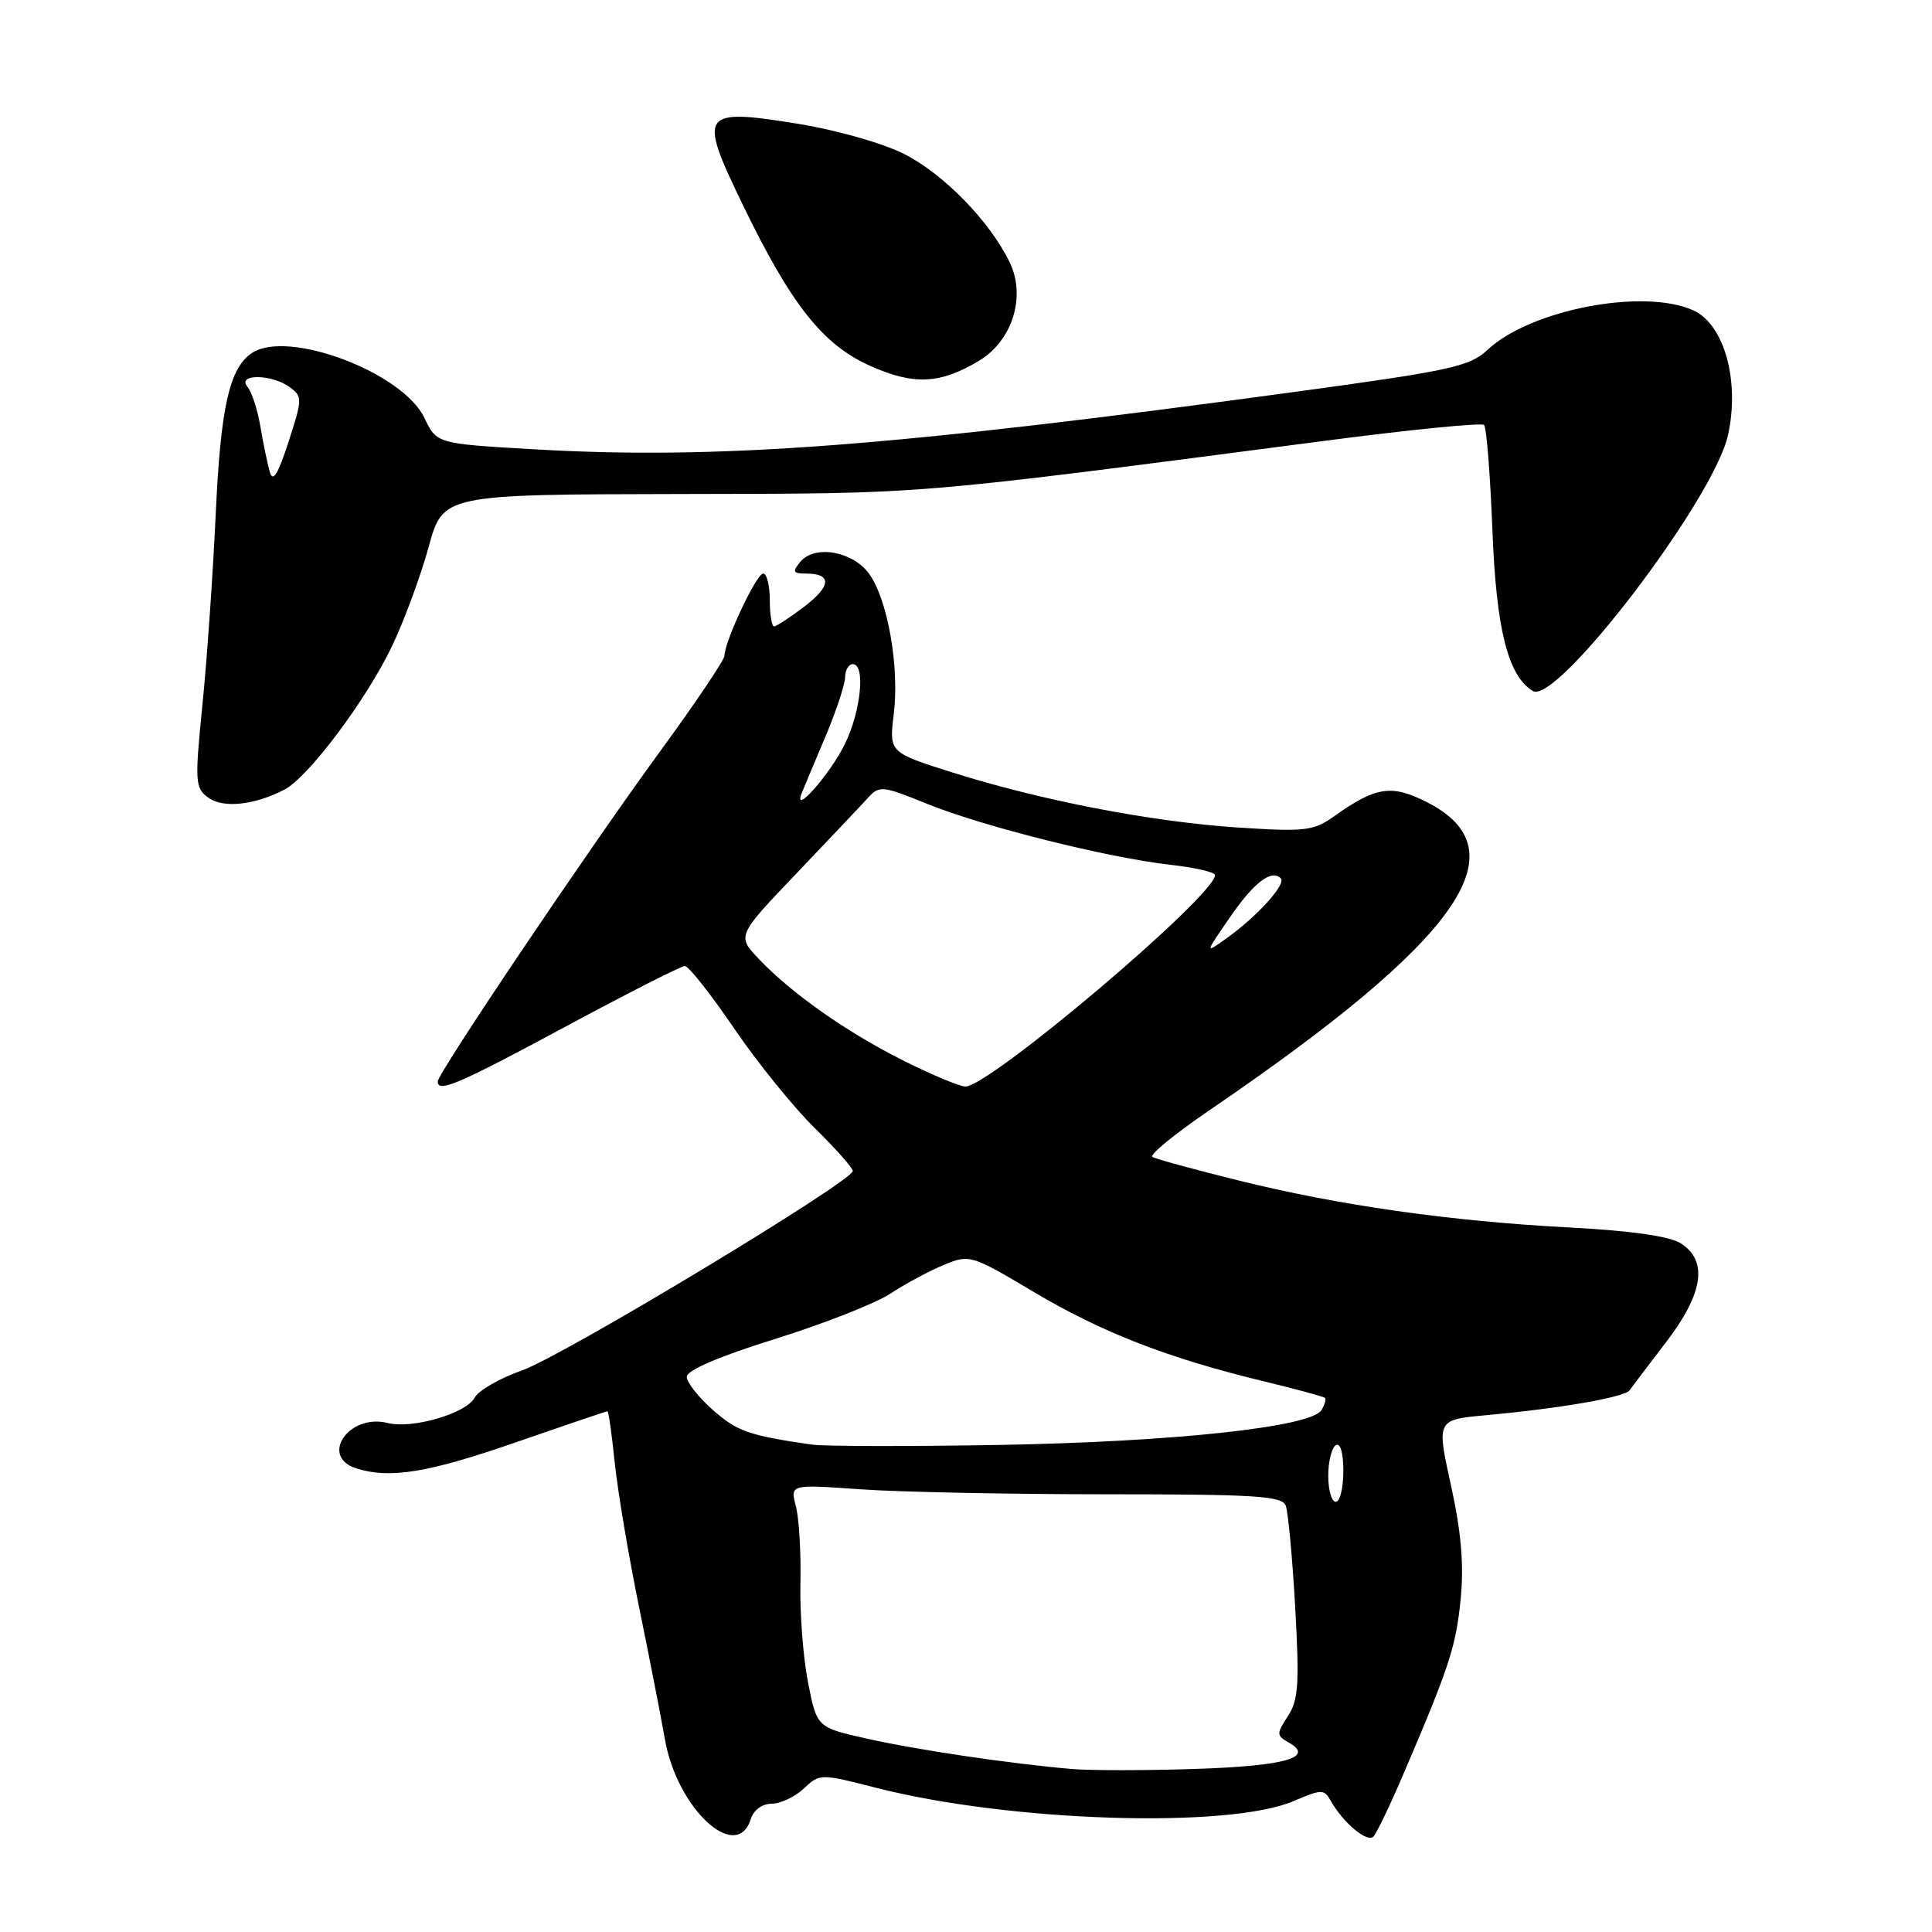 <?xml version="1.0" encoding="UTF-8" standalone="no"?>
<!DOCTYPE svg PUBLIC "-//W3C//DTD SVG 1.1//EN" "http://www.w3.org/Graphics/SVG/1.1/DTD/svg11.dtd" >
<svg xmlns="http://www.w3.org/2000/svg" xmlns:xlink="http://www.w3.org/1999/xlink" version="1.1" viewBox="0 0 256 256">
 <g >
 <path fill="currentColor"
d=" M 185.99 235.00 C 192.06 220.83 192.93 218.16 193.55 211.84 C 193.99 207.32 193.62 203.00 192.26 196.81 C 190.35 188.12 190.35 188.12 196.92 187.52 C 206.76 186.62 215.29 185.14 215.93 184.22 C 216.24 183.78 218.41 180.91 220.75 177.86 C 225.69 171.41 226.35 167.11 222.75 164.77 C 221.26 163.81 216.28 163.09 208.00 162.65 C 192.16 161.82 177.38 159.72 164.00 156.39 C 158.22 154.96 153.14 153.57 152.70 153.30 C 152.26 153.03 155.67 150.24 160.29 147.09 C 193.43 124.48 201.72 112.74 189.11 106.31 C 184.40 103.90 182.31 104.22 176.76 108.17 C 174.05 110.10 172.95 110.23 164.02 109.65 C 152.62 108.90 137.95 106.07 126.15 102.34 C 117.81 99.70 117.81 99.70 118.43 94.60 C 119.20 88.34 117.61 79.36 115.14 76.00 C 112.95 73.02 107.94 72.16 106.04 74.45 C 104.95 75.77 105.07 76.00 106.82 76.00 C 110.26 76.00 110.16 77.64 106.56 80.39 C 104.67 81.82 102.88 83.00 102.57 83.00 C 102.26 83.00 102.00 81.42 102.00 79.50 C 102.00 77.58 101.61 76.00 101.12 76.00 C 100.24 76.00 96.00 85.00 96.00 86.88 C 96.00 87.43 92.12 93.20 87.37 99.69 C 77.91 112.65 58.00 142.21 58.00 143.31 C 58.00 144.85 60.79 143.65 75.00 136.00 C 83.18 131.60 90.26 128.00 90.75 128.00 C 91.24 128.00 94.17 131.71 97.26 136.25 C 100.35 140.79 105.16 146.73 107.94 149.46 C 110.72 152.19 113.00 154.75 113.00 155.16 C 113.00 156.52 74.54 179.71 69.16 181.59 C 66.23 182.62 63.41 184.24 62.90 185.19 C 61.77 187.30 54.63 189.38 51.35 188.55 C 46.23 187.27 42.29 193.01 47.22 194.57 C 51.65 195.98 56.74 195.15 68.36 191.11 C 74.88 188.85 80.34 187.00 80.49 187.00 C 80.64 187.00 81.07 190.04 81.45 193.75 C 81.83 197.46 83.28 206.12 84.69 213.00 C 86.10 219.88 87.62 227.70 88.09 230.39 C 89.67 239.63 97.60 247.00 99.50 241.00 C 99.87 239.83 101.01 239.00 102.25 239.00 C 103.42 239.00 105.33 238.10 106.51 236.99 C 108.63 235.00 108.69 235.00 116.08 236.89 C 133.78 241.42 162.86 242.34 171.44 238.64 C 175.09 237.07 175.46 237.06 176.31 238.58 C 177.94 241.51 181.18 244.22 181.99 243.35 C 182.43 242.88 184.23 239.12 185.99 235.00 Z  M 37.69 104.63 C 40.85 103.00 48.55 92.73 51.96 85.59 C 53.56 82.22 55.74 76.33 56.79 72.50 C 58.70 65.52 58.70 65.52 90.10 65.46 C 123.36 65.39 119.82 65.68 175.78 58.38 C 186.94 56.92 196.32 55.99 196.65 56.31 C 196.97 56.63 197.46 62.88 197.75 70.20 C 198.26 83.39 199.80 89.52 203.10 91.56 C 206.24 93.50 227.04 66.24 228.96 57.69 C 230.56 50.52 228.49 43.00 224.39 41.13 C 217.81 38.14 202.78 41.02 197.09 46.37 C 194.76 48.56 192.22 49.11 172.00 51.87 C 118.11 59.21 95.13 60.95 70.68 59.53 C 57.87 58.79 57.87 58.79 56.24 55.38 C 53.36 49.34 38.15 43.61 33.39 46.77 C 30.41 48.73 29.24 53.92 28.59 68.00 C 28.22 75.97 27.43 87.41 26.82 93.41 C 25.80 103.63 25.85 104.41 27.59 105.69 C 29.56 107.13 33.69 106.70 37.69 104.63 Z  M 129.73 47.80 C 134.17 45.13 135.99 39.26 133.77 34.72 C 131.14 29.31 125.04 23.05 119.80 20.40 C 117.00 18.98 110.84 17.23 105.73 16.40 C 92.84 14.32 92.47 14.85 98.41 27.11 C 104.83 40.38 109.02 45.68 115.32 48.49 C 121.09 51.06 124.57 50.90 129.73 47.80 Z  M 142.00 234.40 C 133.72 233.68 121.56 231.88 114.87 230.38 C 108.24 228.89 108.24 228.89 107.07 222.94 C 106.42 219.66 105.97 213.72 106.06 209.74 C 106.15 205.76 105.88 201.19 105.46 199.59 C 104.70 196.68 104.70 196.68 114.00 197.34 C 119.12 197.70 133.76 198.00 146.55 198.00 C 166.35 198.00 169.87 198.22 170.37 199.51 C 170.68 200.34 171.25 206.39 171.62 212.96 C 172.19 223.12 172.05 225.28 170.65 227.40 C 169.12 229.74 169.13 229.97 170.76 230.89 C 174.27 232.87 170.32 234.00 158.45 234.39 C 151.88 234.61 144.47 234.61 142.00 234.40 Z  M 176.00 195.56 C 176.00 193.67 176.45 191.84 177.00 191.50 C 177.60 191.13 178.00 192.49 178.00 194.94 C 178.00 197.17 177.55 199.00 177.00 199.00 C 176.45 199.00 176.00 197.45 176.00 195.56 Z  M 107.50 191.41 C 99.20 190.20 97.70 189.67 94.48 186.85 C 92.57 185.17 91.00 183.18 91.00 182.43 C 91.00 181.57 95.28 179.73 102.70 177.42 C 109.13 175.41 116.00 172.71 117.95 171.43 C 119.90 170.14 123.08 168.43 125.01 167.63 C 128.48 166.19 128.63 166.23 137.01 171.21 C 146.08 176.59 154.71 179.94 167.37 183.01 C 171.70 184.05 175.39 185.06 175.57 185.23 C 175.75 185.41 175.53 186.14 175.09 186.86 C 173.71 189.09 155.51 191.05 132.50 191.46 C 120.40 191.67 109.15 191.65 107.50 191.41 Z  M 119.77 140.57 C 112.21 136.78 104.94 131.68 100.57 127.09 C 97.64 124.01 97.64 124.01 105.51 115.76 C 109.84 111.22 114.11 106.71 114.99 105.74 C 116.51 104.06 116.88 104.09 122.84 106.51 C 130.19 109.50 146.74 113.65 155.10 114.59 C 158.35 114.96 161.00 115.57 161.00 115.95 C 161.00 118.69 131.06 144.04 127.91 143.97 C 127.13 143.95 123.47 142.42 119.77 140.57 Z  M 162.91 121.63 C 166.13 116.95 168.47 115.14 169.71 116.38 C 170.47 117.13 166.63 121.39 162.56 124.30 C 159.63 126.40 159.63 126.40 162.91 121.63 Z  M 106.27 105.00 C 106.61 104.17 108.02 100.80 109.42 97.50 C 110.81 94.20 111.96 90.71 111.98 89.75 C 111.99 88.79 112.45 88.00 113.00 88.00 C 114.70 88.00 114.10 94.15 111.97 98.55 C 110.03 102.56 104.90 108.36 106.27 105.00 Z  M 35.74 62.50 C 35.43 61.40 34.87 58.70 34.50 56.50 C 34.13 54.30 33.36 51.94 32.79 51.25 C 31.35 49.52 36.01 49.55 38.39 51.30 C 40.09 52.54 40.08 52.86 38.23 58.55 C 36.81 62.93 36.15 63.97 35.74 62.50 Z "/>
</g>
</svg>